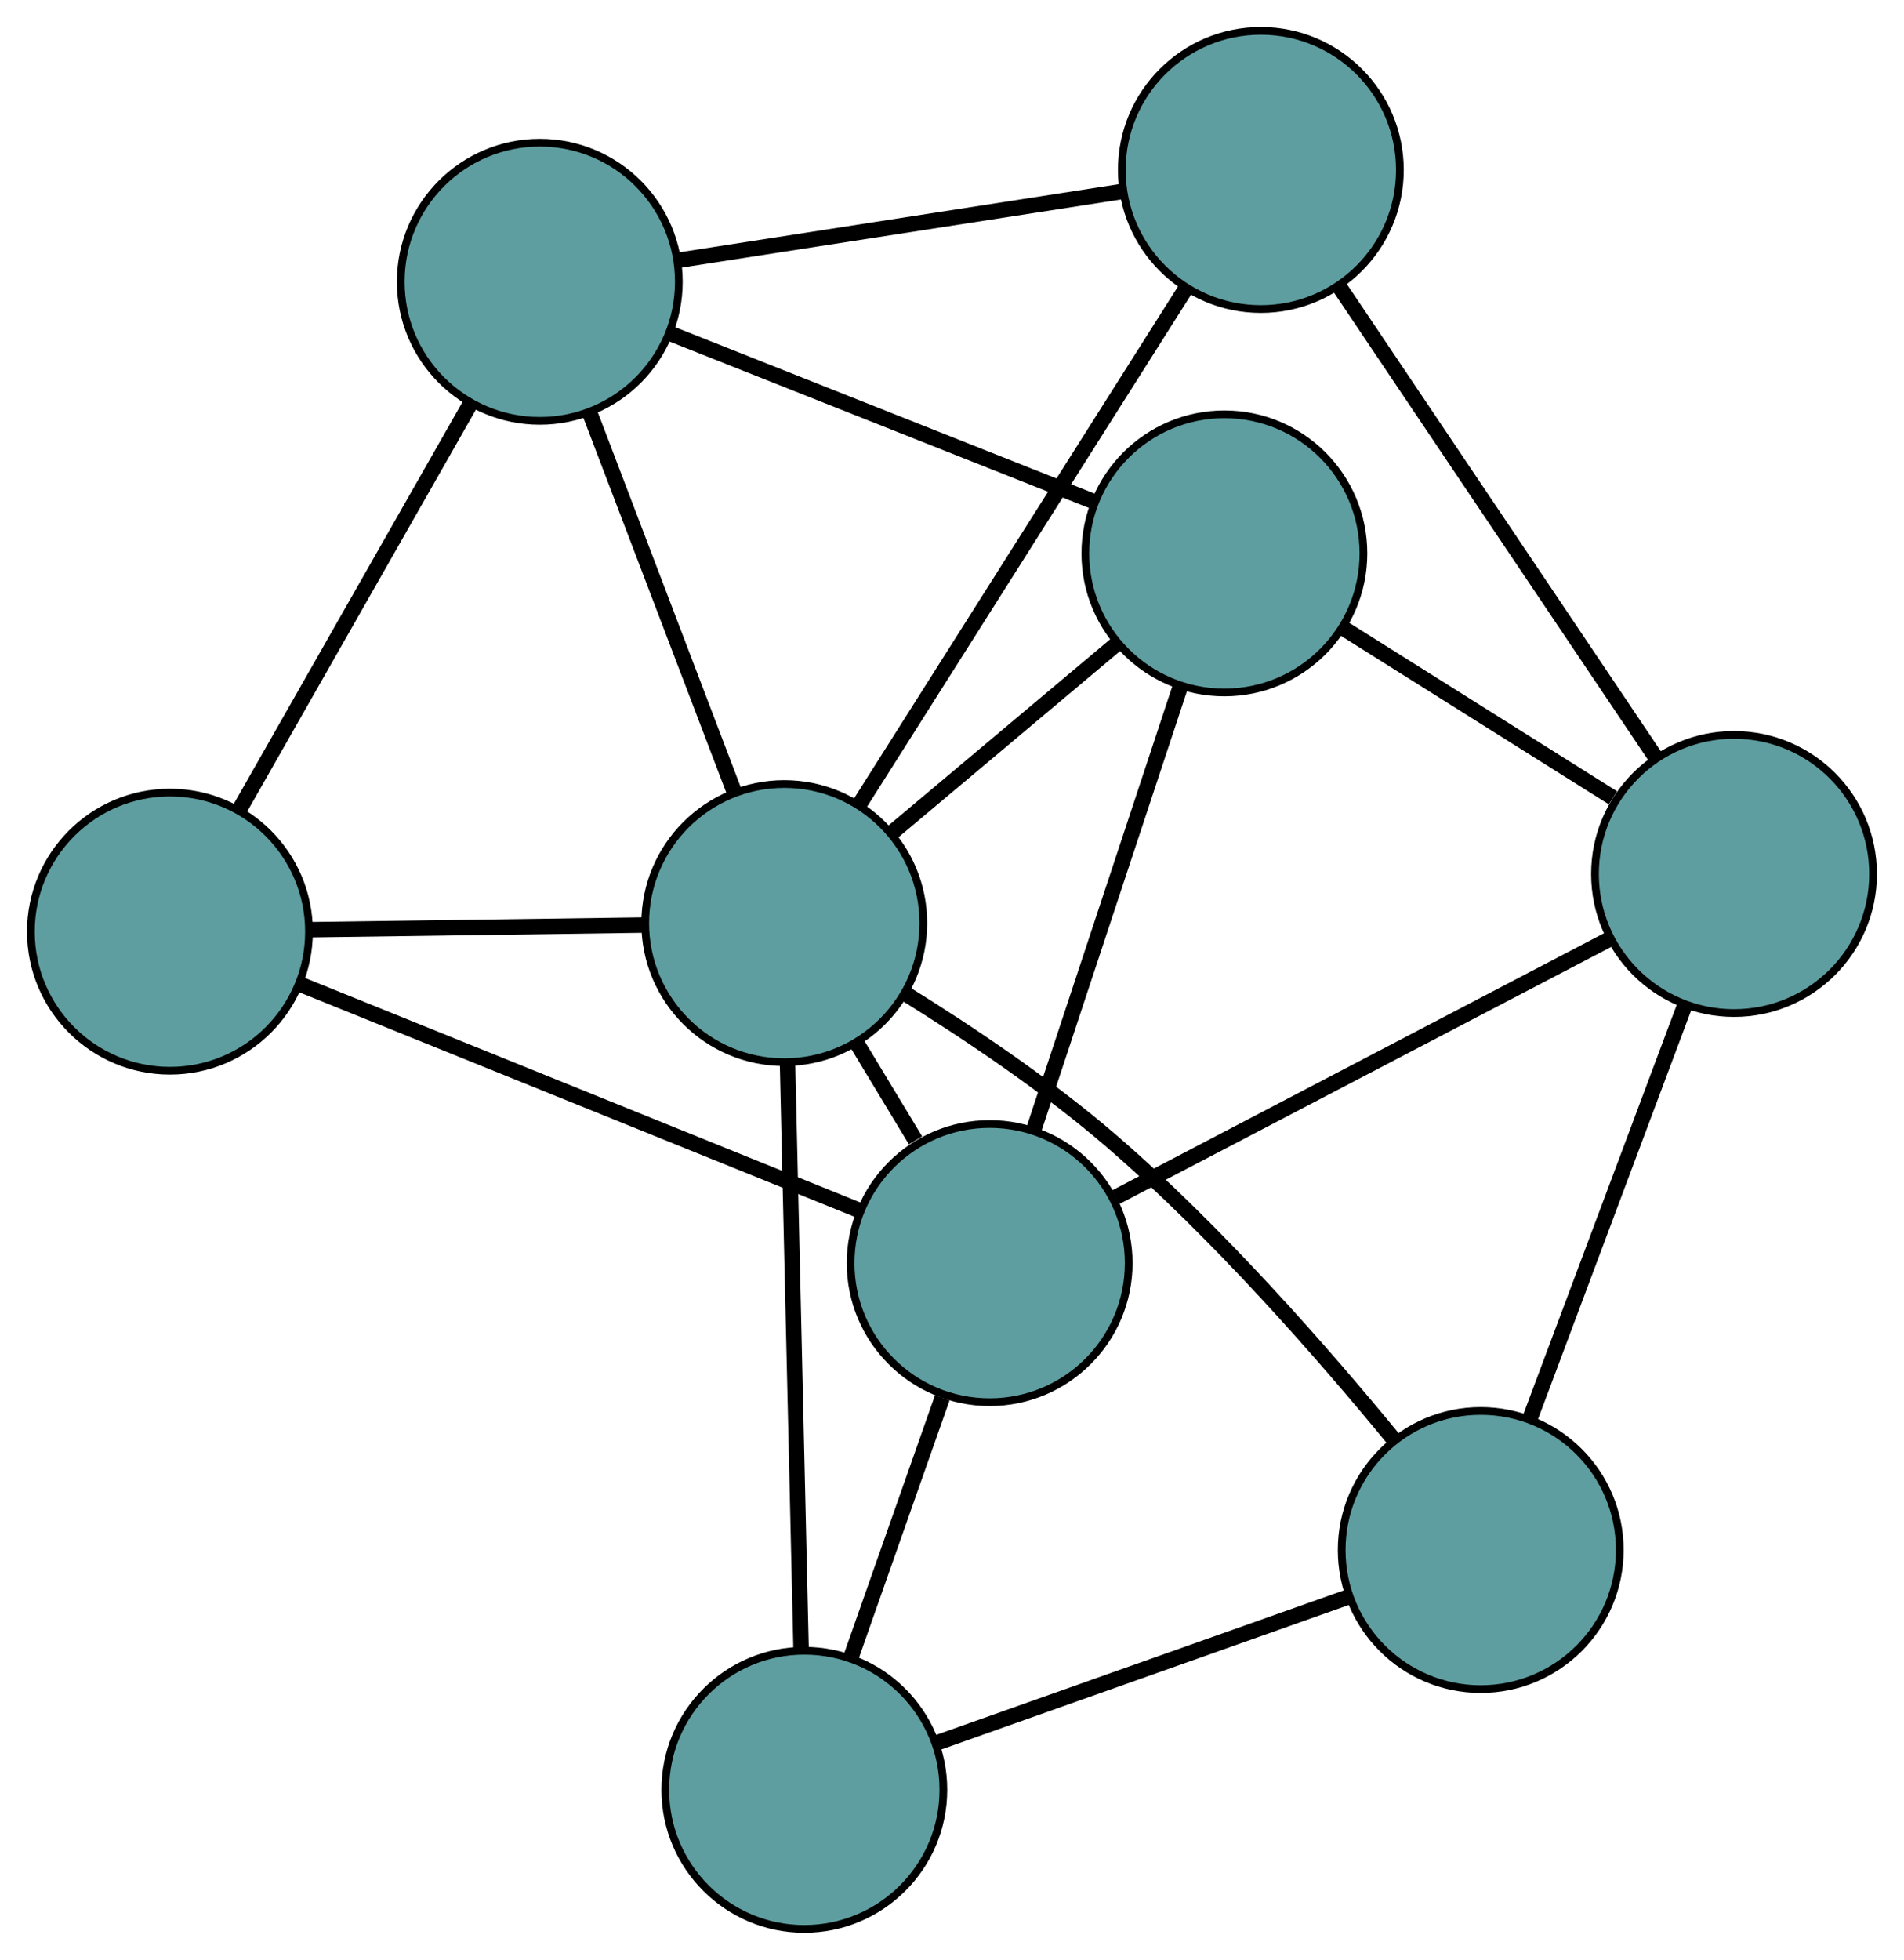 <?xml version="1.0" encoding="UTF-8" standalone="no"?>
<!DOCTYPE svg PUBLIC "-//W3C//DTD SVG 1.1//EN"
 "http://www.w3.org/Graphics/SVG/1.1/DTD/svg11.dtd">
<!-- Generated by graphviz version 2.36.0 (20140111.2315)
 -->
<!-- Title: G Pages: 1 -->
<svg width="100%" height="100%"
 viewBox="0.00 0.00 246.48 253.65" xmlns="http://www.w3.org/2000/svg" xmlns:xlink="http://www.w3.org/1999/xlink">
<g id="graph0" class="graph" transform="scale(1 1) rotate(0) translate(4 249.652)">
<title>G</title>
<!-- 0 -->
<g id="node1" class="node"><title>0</title>
<ellipse fill="cadetblue" stroke="black" cx="100.123" cy="-18" rx="18" ry="18"/>
</g>
<!-- 4 -->
<g id="node5" class="node"><title>4</title>
<ellipse fill="cadetblue" stroke="black" cx="187.686" cy="-49.037" rx="18" ry="18"/>
</g>
<!-- 0&#45;&#45;4 -->
<g id="edge1" class="edge"><title>0&#45;&#45;4</title>
<path fill="none" stroke="black" stroke-width="2" d="M117.423,-24.132C132.873,-29.608 155.372,-37.583 170.721,-43.023"/>
</g>
<!-- 6 -->
<g id="node7" class="node"><title>6</title>
<ellipse fill="cadetblue" stroke="black" cx="124.115" cy="-86.172" rx="18" ry="18"/>
</g>
<!-- 0&#45;&#45;6 -->
<g id="edge2" class="edge"><title>0&#45;&#45;6</title>
<path fill="none" stroke="black" stroke-width="2" d="M106.177,-35.203C109.787,-45.458 114.356,-58.442 117.98,-68.738"/>
</g>
<!-- 8 -->
<g id="node9" class="node"><title>8</title>
<ellipse fill="cadetblue" stroke="black" cx="97.528" cy="-130.177" rx="18" ry="18"/>
</g>
<!-- 0&#45;&#45;8 -->
<g id="edge3" class="edge"><title>0&#45;&#45;8</title>
<path fill="none" stroke="black" stroke-width="2" d="M99.706,-36.023C99.225,-56.833 98.437,-90.878 97.952,-111.826"/>
</g>
<!-- 1 -->
<g id="node2" class="node"><title>1</title>
<ellipse fill="cadetblue" stroke="black" cx="154.501" cy="-178.028" rx="18" ry="18"/>
</g>
<!-- 5 -->
<g id="node6" class="node"><title>5</title>
<ellipse fill="cadetblue" stroke="black" cx="65.877" cy="-213.182" rx="18" ry="18"/>
</g>
<!-- 1&#45;&#45;5 -->
<g id="edge4" class="edge"><title>1&#45;&#45;5</title>
<path fill="none" stroke="black" stroke-width="2" d="M137.413,-184.806C121.62,-191.071 98.292,-200.324 82.612,-206.544"/>
</g>
<!-- 1&#45;&#45;6 -->
<g id="edge5" class="edge"><title>1&#45;&#45;6</title>
<path fill="none" stroke="black" stroke-width="2" d="M148.786,-160.751C143.353,-144.328 135.229,-119.769 129.805,-103.372"/>
</g>
<!-- 7 -->
<g id="node8" class="node"><title>7</title>
<ellipse fill="cadetblue" stroke="black" cx="220.476" cy="-136.535" rx="18" ry="18"/>
</g>
<!-- 1&#45;&#45;7 -->
<g id="edge6" class="edge"><title>1&#45;&#45;7</title>
<path fill="none" stroke="black" stroke-width="2" d="M169.803,-168.405C180.309,-161.797 194.213,-153.052 204.799,-146.395"/>
</g>
<!-- 1&#45;&#45;8 -->
<g id="edge7" class="edge"><title>1&#45;&#45;8</title>
<path fill="none" stroke="black" stroke-width="2" d="M140.709,-166.445C131.883,-159.032 120.466,-149.442 111.588,-141.986"/>
</g>
<!-- 2 -->
<g id="node3" class="node"><title>2</title>
<ellipse fill="cadetblue" stroke="black" cx="18" cy="-129.07" rx="18" ry="18"/>
</g>
<!-- 2&#45;&#45;5 -->
<g id="edge8" class="edge"><title>2&#45;&#45;5</title>
<path fill="none" stroke="black" stroke-width="2" d="M27.005,-144.891C35.565,-159.929 48.366,-182.418 56.912,-197.432"/>
</g>
<!-- 2&#45;&#45;6 -->
<g id="edge9" class="edge"><title>2&#45;&#45;6</title>
<path fill="none" stroke="black" stroke-width="2" d="M35.049,-122.177C54.852,-114.172 87.324,-101.045 107.108,-93.047"/>
</g>
<!-- 2&#45;&#45;8 -->
<g id="edge10" class="edge"><title>2&#45;&#45;8</title>
<path fill="none" stroke="black" stroke-width="2" d="M36.046,-129.321C48.97,-129.501 66.308,-129.742 79.278,-129.923"/>
</g>
<!-- 3 -->
<g id="node4" class="node"><title>3</title>
<ellipse fill="cadetblue" stroke="black" cx="159.221" cy="-227.652" rx="18" ry="18"/>
</g>
<!-- 3&#45;&#45;5 -->
<g id="edge11" class="edge"><title>3&#45;&#45;5</title>
<path fill="none" stroke="black" stroke-width="2" d="M141.223,-224.862C124.694,-222.3 100.331,-218.523 83.82,-215.963"/>
</g>
<!-- 3&#45;&#45;7 -->
<g id="edge12" class="edge"><title>3&#45;&#45;7</title>
<path fill="none" stroke="black" stroke-width="2" d="M169.336,-212.606C180.685,-195.724 198.99,-168.495 210.346,-151.604"/>
</g>
<!-- 3&#45;&#45;8 -->
<g id="edge13" class="edge"><title>3&#45;&#45;8</title>
<path fill="none" stroke="black" stroke-width="2" d="M149.581,-212.422C138.059,-194.216 118.885,-163.922 107.303,-145.622"/>
</g>
<!-- 4&#45;&#45;7 -->
<g id="edge14" class="edge"><title>4&#45;&#45;7</title>
<path fill="none" stroke="black" stroke-width="2" d="M194.009,-65.907C199.778,-81.302 208.263,-103.946 214.061,-119.418"/>
</g>
<!-- 4&#45;&#45;8 -->
<g id="edge15" class="edge"><title>4&#45;&#45;8</title>
<path fill="none" stroke="black" stroke-width="2" d="M176.378,-63.412C167.2,-74.597 153.58,-90.149 139.896,-101.956 131.599,-109.116 121.4,-115.961 113.087,-121.116"/>
</g>
<!-- 5&#45;&#45;8 -->
<g id="edge16" class="edge"><title>5&#45;&#45;8</title>
<path fill="none" stroke="black" stroke-width="2" d="M72.435,-195.983C77.903,-181.643 85.651,-161.324 91.086,-147.069"/>
</g>
<!-- 6&#45;&#45;7 -->
<g id="edge17" class="edge"><title>6&#45;&#45;7</title>
<path fill="none" stroke="black" stroke-width="2" d="M140.462,-94.716C158.288,-104.033 186.64,-118.851 204.371,-128.118"/>
</g>
<!-- 6&#45;&#45;8 -->
<g id="edge18" class="edge"><title>6&#45;&#45;8</title>
<path fill="none" stroke="black" stroke-width="2" d="M114.517,-102.059C112.018,-106.195 109.33,-110.644 106.845,-114.755"/>
</g>
</g>
</svg>

